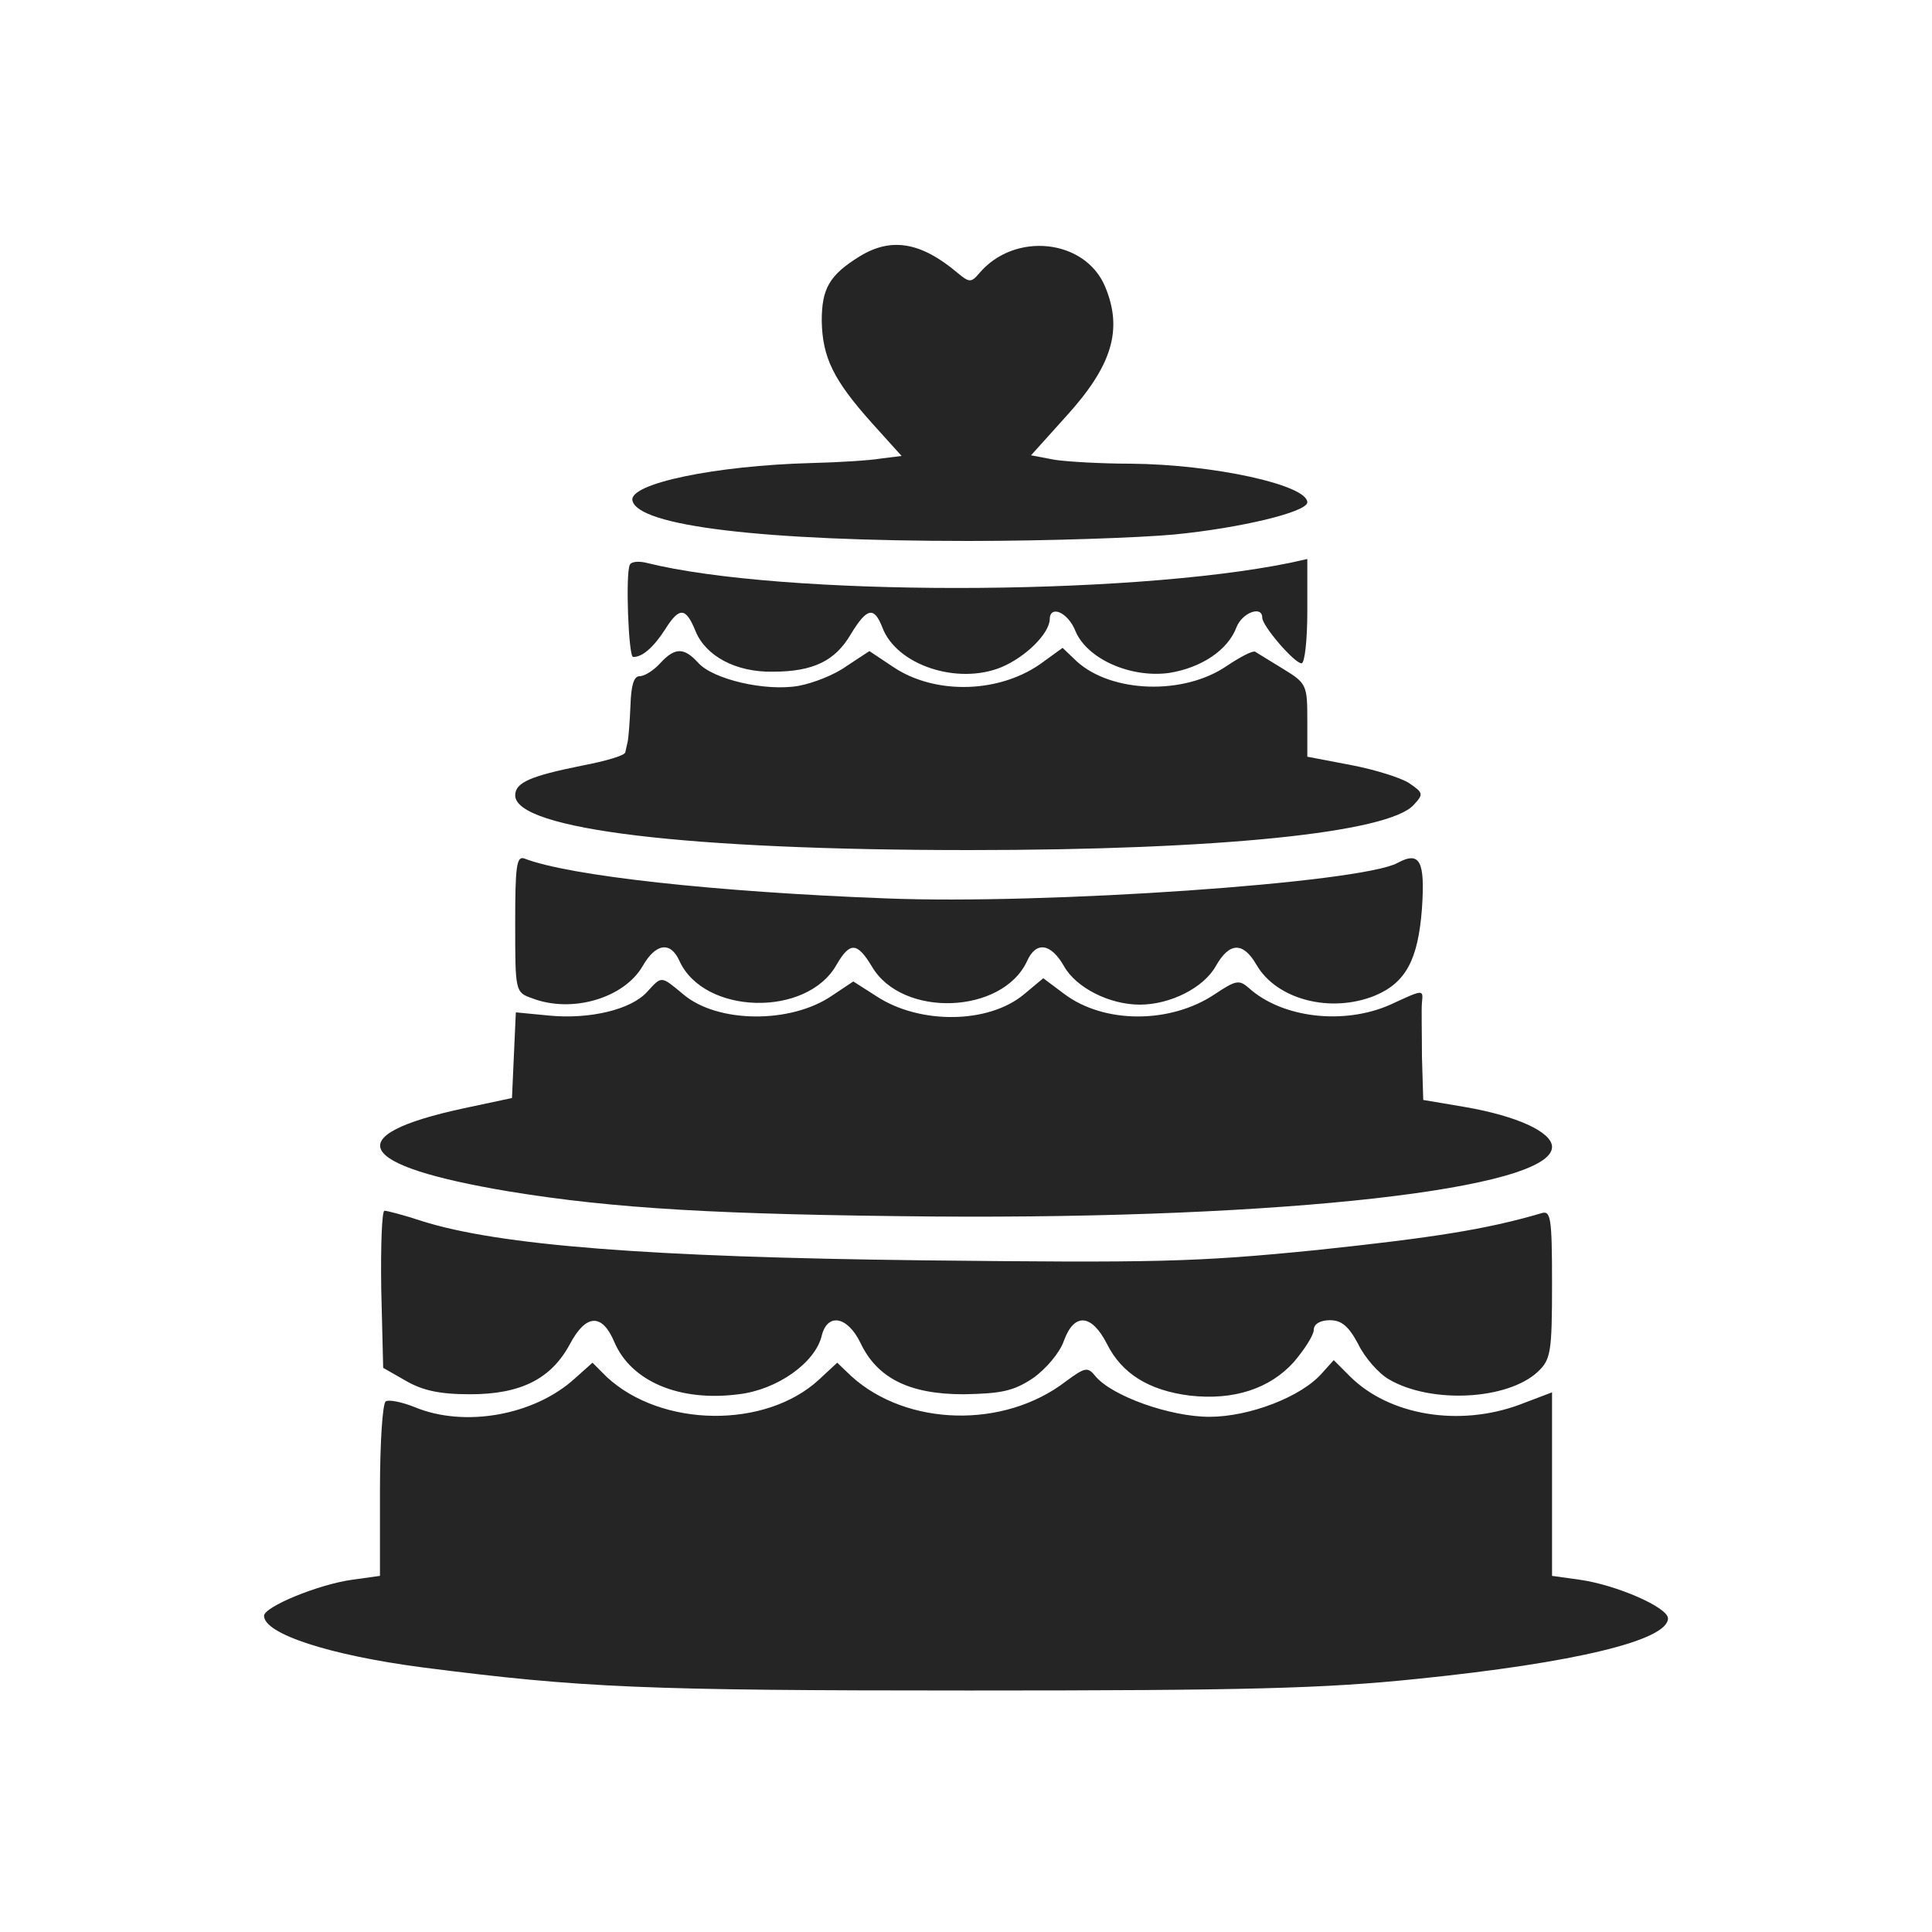 <!--?xml version="1.0" standalone="no"?-->

<svg version="1.0" xmlns="http://www.w3.org/2000/svg" width="300pt" height="300pt" viewBox="0 0 300 300" preserveAspectRatio="xMidYMid meet">
<g transform="translate(0,300) scale(0.1,-0.1)" fill="#252525" stroke="none">
<path class="node" id="node1" d="M1335 2602 c-47 -29 -59 -50 -59 -100 1 -57 18 -92 78 -159 l46 -51
-32 -4 c-18 -3 -66 -6 -108 -7 -150 -4 -283 -32 -278 -58 8 -40 203 -63 522
-63 122 0 265 5 319 10 103 10 207 35 207 50 0 27 -146 59 -275 60 -44 0 -97
3 -117 6 l-37 7 54 60 c72 79 89 135 61 202 -31 74 -141 86 -196 20 -12 -14
-15 -14 -34 2 -56 47 -102 55 -151 25z"></path>
<path class="node" id="node2" d="M978 2123 c-7 -14 -2 -143 5 -143 14 -1 32 15 50 43 22 35 32 34 47
-3 16 -39 63 -64 120 -63 63 0 97 17 121 58 25 41 36 44 49 11 22 -59 117 -90
185 -62 38 16 74 52 75 74 0 23 28 12 40 -18 18 -43 85 -73 145 -65 51 8 92
36 105 71 9 23 40 34 40 15 0 -13 50 -71 61 -71 5 0 9 36 9 81 l0 81 -27 -6
c-255 -52 -791 -52 -999 0 -12 3 -24 2 -26 -3z"></path>
<path class="node" id="node3" d="M1025 1970 c-10 -11 -24 -20 -32 -20 -9 0 -13 -15 -14 -45 -1 -25 -3
-49 -4 -55 -1 -5 -3 -14 -4 -18 0 -5 -31 -14 -68 -21 -79 -16 -103 -26 -103
-46 0 -53 268 -85 705 -85 388 0 651 27 690 70 16 17 15 19 -7 34 -12 8 -53
21 -90 28 l-68 13 0 56 c0 55 -1 58 -37 80 -21 13 -41 25 -44 27 -4 2 -23 -8
-44 -22 -67 -46 -179 -42 -233 7 l-22 21 -29 -21 c-66 -50 -169 -53 -235 -8
l-36 24 -35 -23 c-19 -14 -53 -27 -75 -31 -51 -9 -133 10 -156 36 -22 24 -36
24 -59 -1z"></path>
<path class="node" id="node4" d="M800 1566 c0 -105 0 -107 26 -116 62 -24 143 0 172 50 20 35 43 39
57 8 38 -84 198 -88 244 -6 21 36 32 35 55 -3 47 -80 203 -74 241 9 14 31 37
27 57 -8 19 -34 71 -60 118 -60 47 0 99 26 118 60 21 37 42 38 63 2 31 -54
115 -76 184 -48 48 20 67 56 73 135 5 74 -3 90 -38 71 -57 -31 -548 -65 -795
-55 -264 10 -492 35 -561 62 -12 4 -14 -13 -14 -101z"></path>
<path class="node" id="node5" d="M1005 1460 c-25 -28 -90 -43 -152 -37 l-52 5 -3 -66 -3 -67 -75 -16
c-195 -42 -169 -89 70 -129 165 -27 327 -36 660 -39 545 -4 960 43 960 108 0
23 -54 48 -135 62 l-65 11 -2 67 c0 36 -1 74 0 84 2 21 3 21 -49 -3 -72 -32
-168 -21 -220 26 -15 13 -20 12 -53 -10 -69 -46 -172 -46 -234 1 l-32 24 -30
-25 c-55 -46 -162 -47 -229 -3 l-36 23 -33 -22 c-64 -44 -178 -43 -231 2 -35
29 -33 29 -56 4z"></path>
<path class="node" id="node6" d="M592 998 l3 -122 35 -20 c26 -15 52 -21 100 -21 79 0 126 24 155 78
25 47 50 48 69 3 26 -61 101 -93 193 -81 60 7 119 49 129 91 9 36 40 30 60
-11 26 -55 76 -80 160 -80 59 1 78 5 108 25 20 14 42 40 48 58 16 44 43 42 67
-5 23 -46 65 -72 128 -80 69 -8 125 11 162 52 17 20 31 42 31 50 0 9 10 15 25
15 18 0 29 -9 44 -37 10 -21 32 -46 48 -55 65 -38 184 -32 231 12 20 19 22 30
22 136 0 105 -2 115 -17 110 -85 -25 -168 -38 -348 -57 -189 -19 -251 -20
-615 -16 -421 5 -655 23 -775 61 -27 9 -54 16 -58 16 -4 0 -6 -55 -5 -122z"></path>
<path class="node" id="node7" d="M2053 868 c-32 -37 -113 -68 -175 -68 -61 0 -151 32 -177 63 -12 15
-16 14 -46 -8 -96 -74 -247 -70 -333 8 l-22 21 -28 -26 c-83 -77 -245 -75
-330 4 l-22 22 -28 -25 c-63 -57 -171 -76 -248 -44 -20 8 -40 12 -45 9 -5 -3
-9 -65 -9 -138 l0 -133 -43 -6 c-52 -7 -137 -42 -137 -56 0 -28 101 -61 245
-80 249 -32 345 -36 850 -36 430 0 550 3 695 18 246 25 390 60 390 94 0 17
-80 52 -137 60 l-43 6 0 142 0 143 -50 -19 c-94 -35 -203 -17 -264 44 l-25 25
-18 -20z"></path>
</g>
<g transform="translate(0,300) scale(0.1,-0.1)" fill="#967E67" stroke="none">

</g>
</svg>